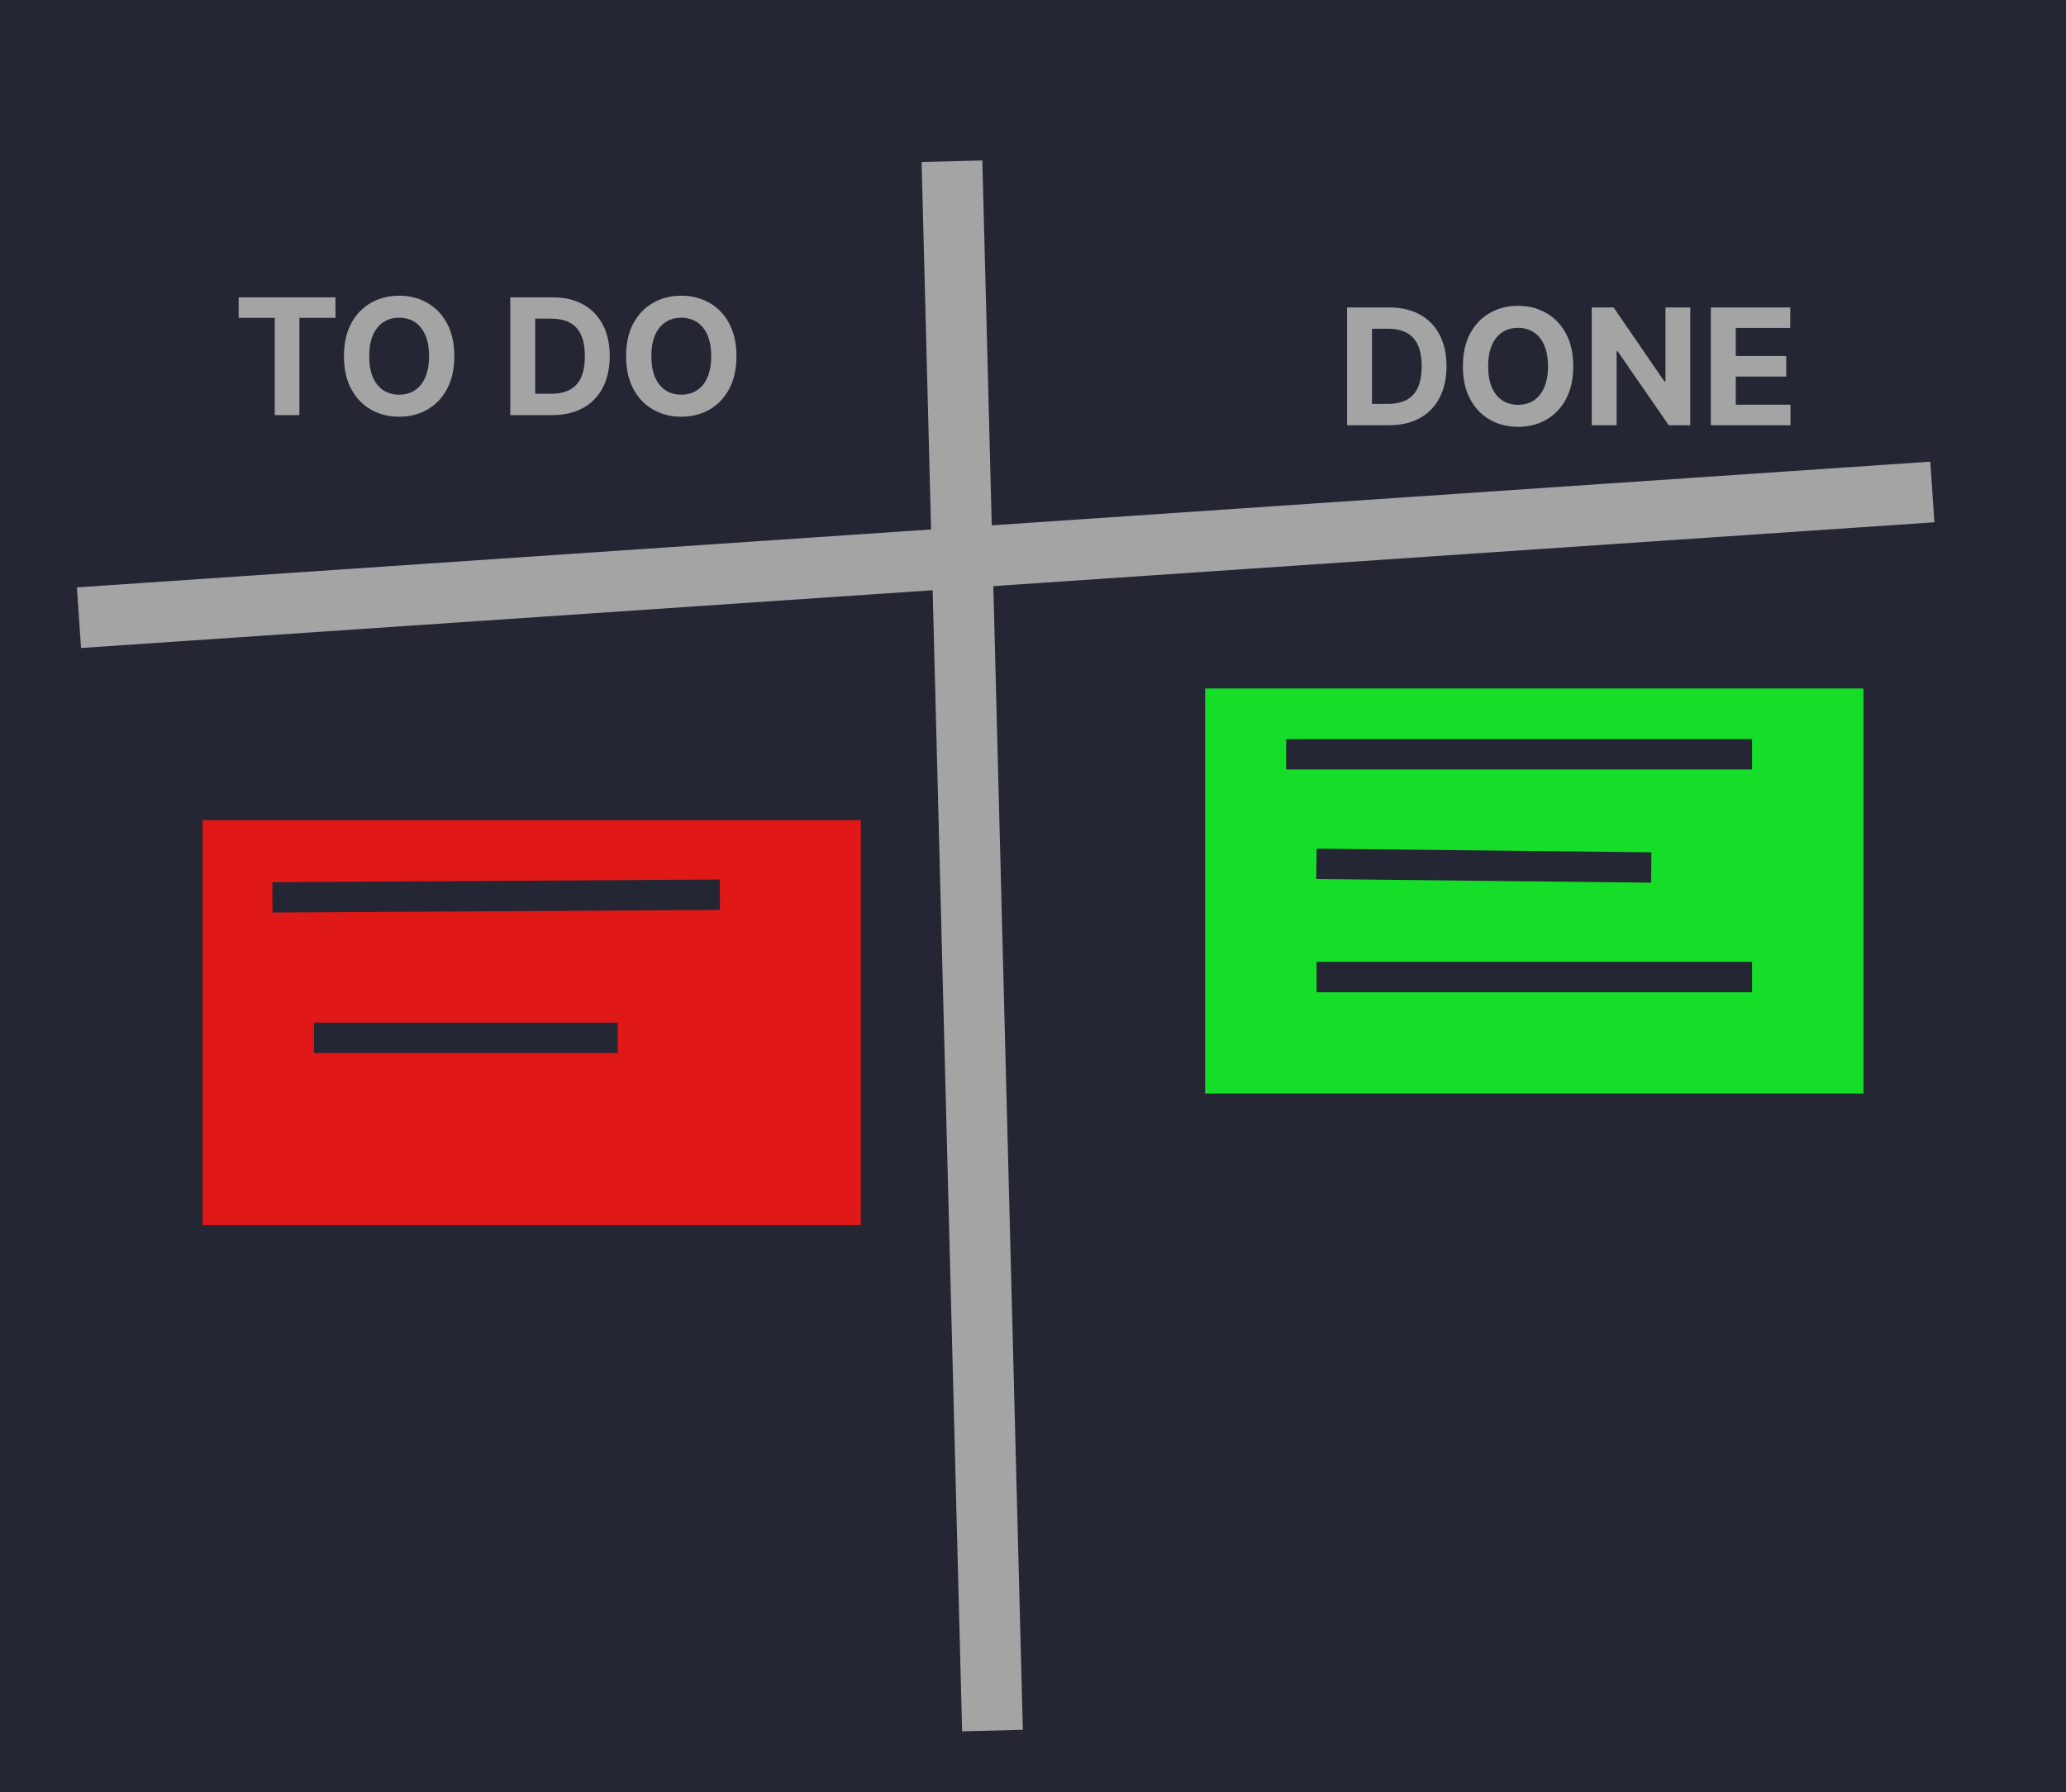 <svg width="204" height="177" viewBox="0 0 204 177" fill="none" xmlns="http://www.w3.org/2000/svg">
<rect width="204" height="177" fill="#1E1E1E"/>
<g id="kanban-board-icon">
<rect width="204" height="177" fill="#242633"/>
<g id="TO DO" filter="url(#filter0_d_0_1)">
<path d="M23.568 27.392V25.364H33.125V27.392H29.562V37H27.131V27.392H23.568ZM44.861 31.182C44.861 32.451 44.62 33.53 44.139 34.42C43.662 35.311 43.01 35.99 42.185 36.46C41.363 36.926 40.438 37.159 39.412 37.159C38.378 37.159 37.45 36.924 36.628 36.455C35.806 35.985 35.156 35.305 34.679 34.415C34.202 33.525 33.963 32.447 33.963 31.182C33.963 29.913 34.202 28.833 34.679 27.943C35.156 27.053 35.806 26.375 36.628 25.909C37.45 25.439 38.378 25.204 39.412 25.204C40.438 25.204 41.363 25.439 42.185 25.909C43.01 26.375 43.662 27.053 44.139 27.943C44.62 28.833 44.861 29.913 44.861 31.182ZM42.367 31.182C42.367 30.36 42.243 29.667 41.997 29.102C41.755 28.538 41.412 28.11 40.969 27.818C40.526 27.526 40.007 27.381 39.412 27.381C38.817 27.381 38.298 27.526 37.855 27.818C37.412 28.11 37.067 28.538 36.821 29.102C36.579 29.667 36.457 30.36 36.457 31.182C36.457 32.004 36.579 32.697 36.821 33.261C37.067 33.826 37.412 34.254 37.855 34.545C38.298 34.837 38.817 34.983 39.412 34.983C40.007 34.983 40.526 34.837 40.969 34.545C41.412 34.254 41.755 33.826 41.997 33.261C42.243 32.697 42.367 32.004 42.367 31.182ZM54.511 37H50.386V25.364H54.545C55.716 25.364 56.724 25.597 57.568 26.062C58.413 26.525 59.062 27.189 59.517 28.057C59.975 28.924 60.205 29.962 60.205 31.171C60.205 32.383 59.975 33.424 59.517 34.295C59.062 35.167 58.409 35.835 57.557 36.301C56.708 36.767 55.693 37 54.511 37ZM52.847 34.892H54.409C55.136 34.892 55.748 34.763 56.244 34.506C56.744 34.244 57.119 33.841 57.369 33.295C57.623 32.746 57.75 32.038 57.75 31.171C57.75 30.311 57.623 29.608 57.369 29.062C57.119 28.517 56.746 28.116 56.25 27.858C55.754 27.6 55.142 27.472 54.415 27.472H52.847V34.892ZM72.72 31.182C72.72 32.451 72.48 33.53 71.999 34.42C71.521 35.311 70.87 35.99 70.044 36.46C69.222 36.926 68.298 37.159 67.271 37.159C66.237 37.159 65.309 36.924 64.487 36.455C63.665 35.985 63.016 35.305 62.538 34.415C62.061 33.525 61.822 32.447 61.822 31.182C61.822 29.913 62.061 28.833 62.538 27.943C63.016 27.053 63.665 26.375 64.487 25.909C65.309 25.439 66.237 25.204 67.271 25.204C68.298 25.204 69.222 25.439 70.044 25.909C70.87 26.375 71.521 27.053 71.999 27.943C72.48 28.833 72.72 29.913 72.72 31.182ZM70.226 31.182C70.226 30.36 70.103 29.667 69.856 29.102C69.614 28.538 69.271 28.11 68.828 27.818C68.385 27.526 67.866 27.381 67.271 27.381C66.677 27.381 66.158 27.526 65.715 27.818C65.271 28.11 64.927 28.538 64.68 29.102C64.438 29.667 64.317 30.36 64.317 31.182C64.317 32.004 64.438 32.697 64.68 33.261C64.927 33.826 65.271 34.254 65.715 34.545C66.158 34.837 66.677 34.983 67.271 34.983C67.866 34.983 68.385 34.837 68.828 34.545C69.271 34.254 69.614 33.826 69.856 33.261C70.103 32.697 70.226 32.004 70.226 31.182Z" fill="#A4A4A4"/>
</g>
<g id="DONE" filter="url(#filter1_d_0_1)">
<path d="M137.136 38H133.011V26.364H137.17C138.341 26.364 139.348 26.597 140.193 27.062C141.038 27.525 141.688 28.189 142.142 29.057C142.6 29.924 142.83 30.962 142.83 32.17C142.83 33.383 142.6 34.424 142.142 35.295C141.688 36.167 141.034 36.835 140.182 37.301C139.333 37.767 138.318 38 137.136 38ZM135.472 35.892H137.034C137.761 35.892 138.373 35.763 138.869 35.506C139.369 35.244 139.744 34.841 139.994 34.295C140.248 33.746 140.375 33.038 140.375 32.17C140.375 31.311 140.248 30.608 139.994 30.062C139.744 29.517 139.371 29.116 138.875 28.858C138.379 28.6 137.767 28.472 137.04 28.472H135.472V35.892ZM155.345 32.182C155.345 33.451 155.105 34.53 154.624 35.42C154.146 36.311 153.495 36.99 152.669 37.46C151.847 37.926 150.923 38.159 149.896 38.159C148.862 38.159 147.934 37.924 147.112 37.455C146.29 36.985 145.641 36.305 145.163 35.415C144.686 34.525 144.447 33.447 144.447 32.182C144.447 30.913 144.686 29.833 145.163 28.943C145.641 28.053 146.29 27.375 147.112 26.909C147.934 26.439 148.862 26.204 149.896 26.204C150.923 26.204 151.847 26.439 152.669 26.909C153.495 27.375 154.146 28.053 154.624 28.943C155.105 29.833 155.345 30.913 155.345 32.182ZM152.851 32.182C152.851 31.36 152.728 30.667 152.482 30.102C152.239 29.538 151.896 29.11 151.453 28.818C151.01 28.526 150.491 28.381 149.896 28.381C149.302 28.381 148.783 28.526 148.339 28.818C147.896 29.11 147.552 29.538 147.305 30.102C147.063 30.667 146.942 31.36 146.942 32.182C146.942 33.004 147.063 33.697 147.305 34.261C147.552 34.826 147.896 35.254 148.339 35.545C148.783 35.837 149.302 35.983 149.896 35.983C150.491 35.983 151.01 35.837 151.453 35.545C151.896 35.254 152.239 34.826 152.482 34.261C152.728 33.697 152.851 33.004 152.851 32.182ZM166.901 26.364V38H164.776L159.713 30.676H159.628V38H157.168V26.364H159.327L164.349 33.682H164.452V26.364H166.901ZM168.933 38V26.364H176.774V28.392H171.393V31.165H176.371V33.193H171.393V35.972H176.797V38H168.933Z" fill="#A4A4A4"/>
</g>
<line id="Line 1" x1="7.797" y1="61.007" x2="190.804" y2="48.591" stroke="#A4A4A4" stroke-width="6"/>
<line id="Line 2" x1="93.999" y1="15.923" x2="97.999" y2="170.923" stroke="#A4A4A4" stroke-width="6"/>
<g id="red-task" filter="url(#filter2_d_0_1)">
<rect id="Rectangle 1" x="20" y="77" width="65" height="40" fill="#E01818"/>
<line id="Line 3" x1="26.901" y1="84.631" x2="71.082" y2="84.369" stroke="#242633" stroke-width="3"/>
<line id="Line 4" x1="31" y1="98.5" x2="61" y2="98.5" stroke="#242633" stroke-width="3"/>
</g>
<g id="green task" filter="url(#filter3_d_0_1)">
<rect id="Rectangle 2" x="119" y="64" width="65" height="40" fill="#15DE29"/>
<line id="Line 5" x1="127" y1="70.5" x2="173" y2="70.5" stroke="#242633" stroke-width="3"/>
<line id="Line 6" x1="129.987" y1="81.322" x2="163.046" y2="81.678" stroke="#242633" stroke-width="3"/>
<line id="Line 7" x1="130" y1="92.5" x2="173" y2="92.5" stroke="#242633" stroke-width="3"/>
</g>
</g>
<defs>
<filter id="filter0_d_0_1" x="19.568" y="25.204" width="57.152" height="19.954" filterUnits="userSpaceOnUse" color-interpolation-filters="sRGB">
<feFlood flood-opacity="0" result="BackgroundImageFix"/>
<feColorMatrix in="SourceAlpha" type="matrix" values="0 0 0 0 0 0 0 0 0 0 0 0 0 0 0 0 0 0 127 0" result="hardAlpha"/>
<feOffset dy="4"/>
<feGaussianBlur stdDeviation="2"/>
<feComposite in2="hardAlpha" operator="out"/>
<feColorMatrix type="matrix" values="0 0 0 0 0 0 0 0 0 0 0 0 0 0 0 0 0 0 0.25 0"/>
<feBlend mode="normal" in2="BackgroundImageFix" result="effect1_dropShadow_0_1"/>
<feBlend mode="normal" in="SourceGraphic" in2="effect1_dropShadow_0_1" result="shape"/>
</filter>
<filter id="filter1_d_0_1" x="129.011" y="26.204" width="51.785" height="19.954" filterUnits="userSpaceOnUse" color-interpolation-filters="sRGB">
<feFlood flood-opacity="0" result="BackgroundImageFix"/>
<feColorMatrix in="SourceAlpha" type="matrix" values="0 0 0 0 0 0 0 0 0 0 0 0 0 0 0 0 0 0 127 0" result="hardAlpha"/>
<feOffset dy="4"/>
<feGaussianBlur stdDeviation="2"/>
<feComposite in2="hardAlpha" operator="out"/>
<feColorMatrix type="matrix" values="0 0 0 0 0 0 0 0 0 0 0 0 0 0 0 0 0 0 0.25 0"/>
<feBlend mode="normal" in2="BackgroundImageFix" result="effect1_dropShadow_0_1"/>
<feBlend mode="normal" in="SourceGraphic" in2="effect1_dropShadow_0_1" result="shape"/>
</filter>
<filter id="filter2_d_0_1" x="16" y="77" width="73" height="48" filterUnits="userSpaceOnUse" color-interpolation-filters="sRGB">
<feFlood flood-opacity="0" result="BackgroundImageFix"/>
<feColorMatrix in="SourceAlpha" type="matrix" values="0 0 0 0 0 0 0 0 0 0 0 0 0 0 0 0 0 0 127 0" result="hardAlpha"/>
<feOffset dy="4"/>
<feGaussianBlur stdDeviation="2"/>
<feComposite in2="hardAlpha" operator="out"/>
<feColorMatrix type="matrix" values="0 0 0 0 0 0 0 0 0 0 0 0 0 0 0 0 0 0 0.25 0"/>
<feBlend mode="normal" in2="BackgroundImageFix" result="effect1_dropShadow_0_1"/>
<feBlend mode="normal" in="SourceGraphic" in2="effect1_dropShadow_0_1" result="shape"/>
</filter>
<filter id="filter3_d_0_1" x="115" y="64" width="73" height="48" filterUnits="userSpaceOnUse" color-interpolation-filters="sRGB">
<feFlood flood-opacity="0" result="BackgroundImageFix"/>
<feColorMatrix in="SourceAlpha" type="matrix" values="0 0 0 0 0 0 0 0 0 0 0 0 0 0 0 0 0 0 127 0" result="hardAlpha"/>
<feOffset dy="4"/>
<feGaussianBlur stdDeviation="2"/>
<feComposite in2="hardAlpha" operator="out"/>
<feColorMatrix type="matrix" values="0 0 0 0 0 0 0 0 0 0 0 0 0 0 0 0 0 0 0.25 0"/>
<feBlend mode="normal" in2="BackgroundImageFix" result="effect1_dropShadow_0_1"/>
<feBlend mode="normal" in="SourceGraphic" in2="effect1_dropShadow_0_1" result="shape"/>
</filter>
</defs>
</svg>
